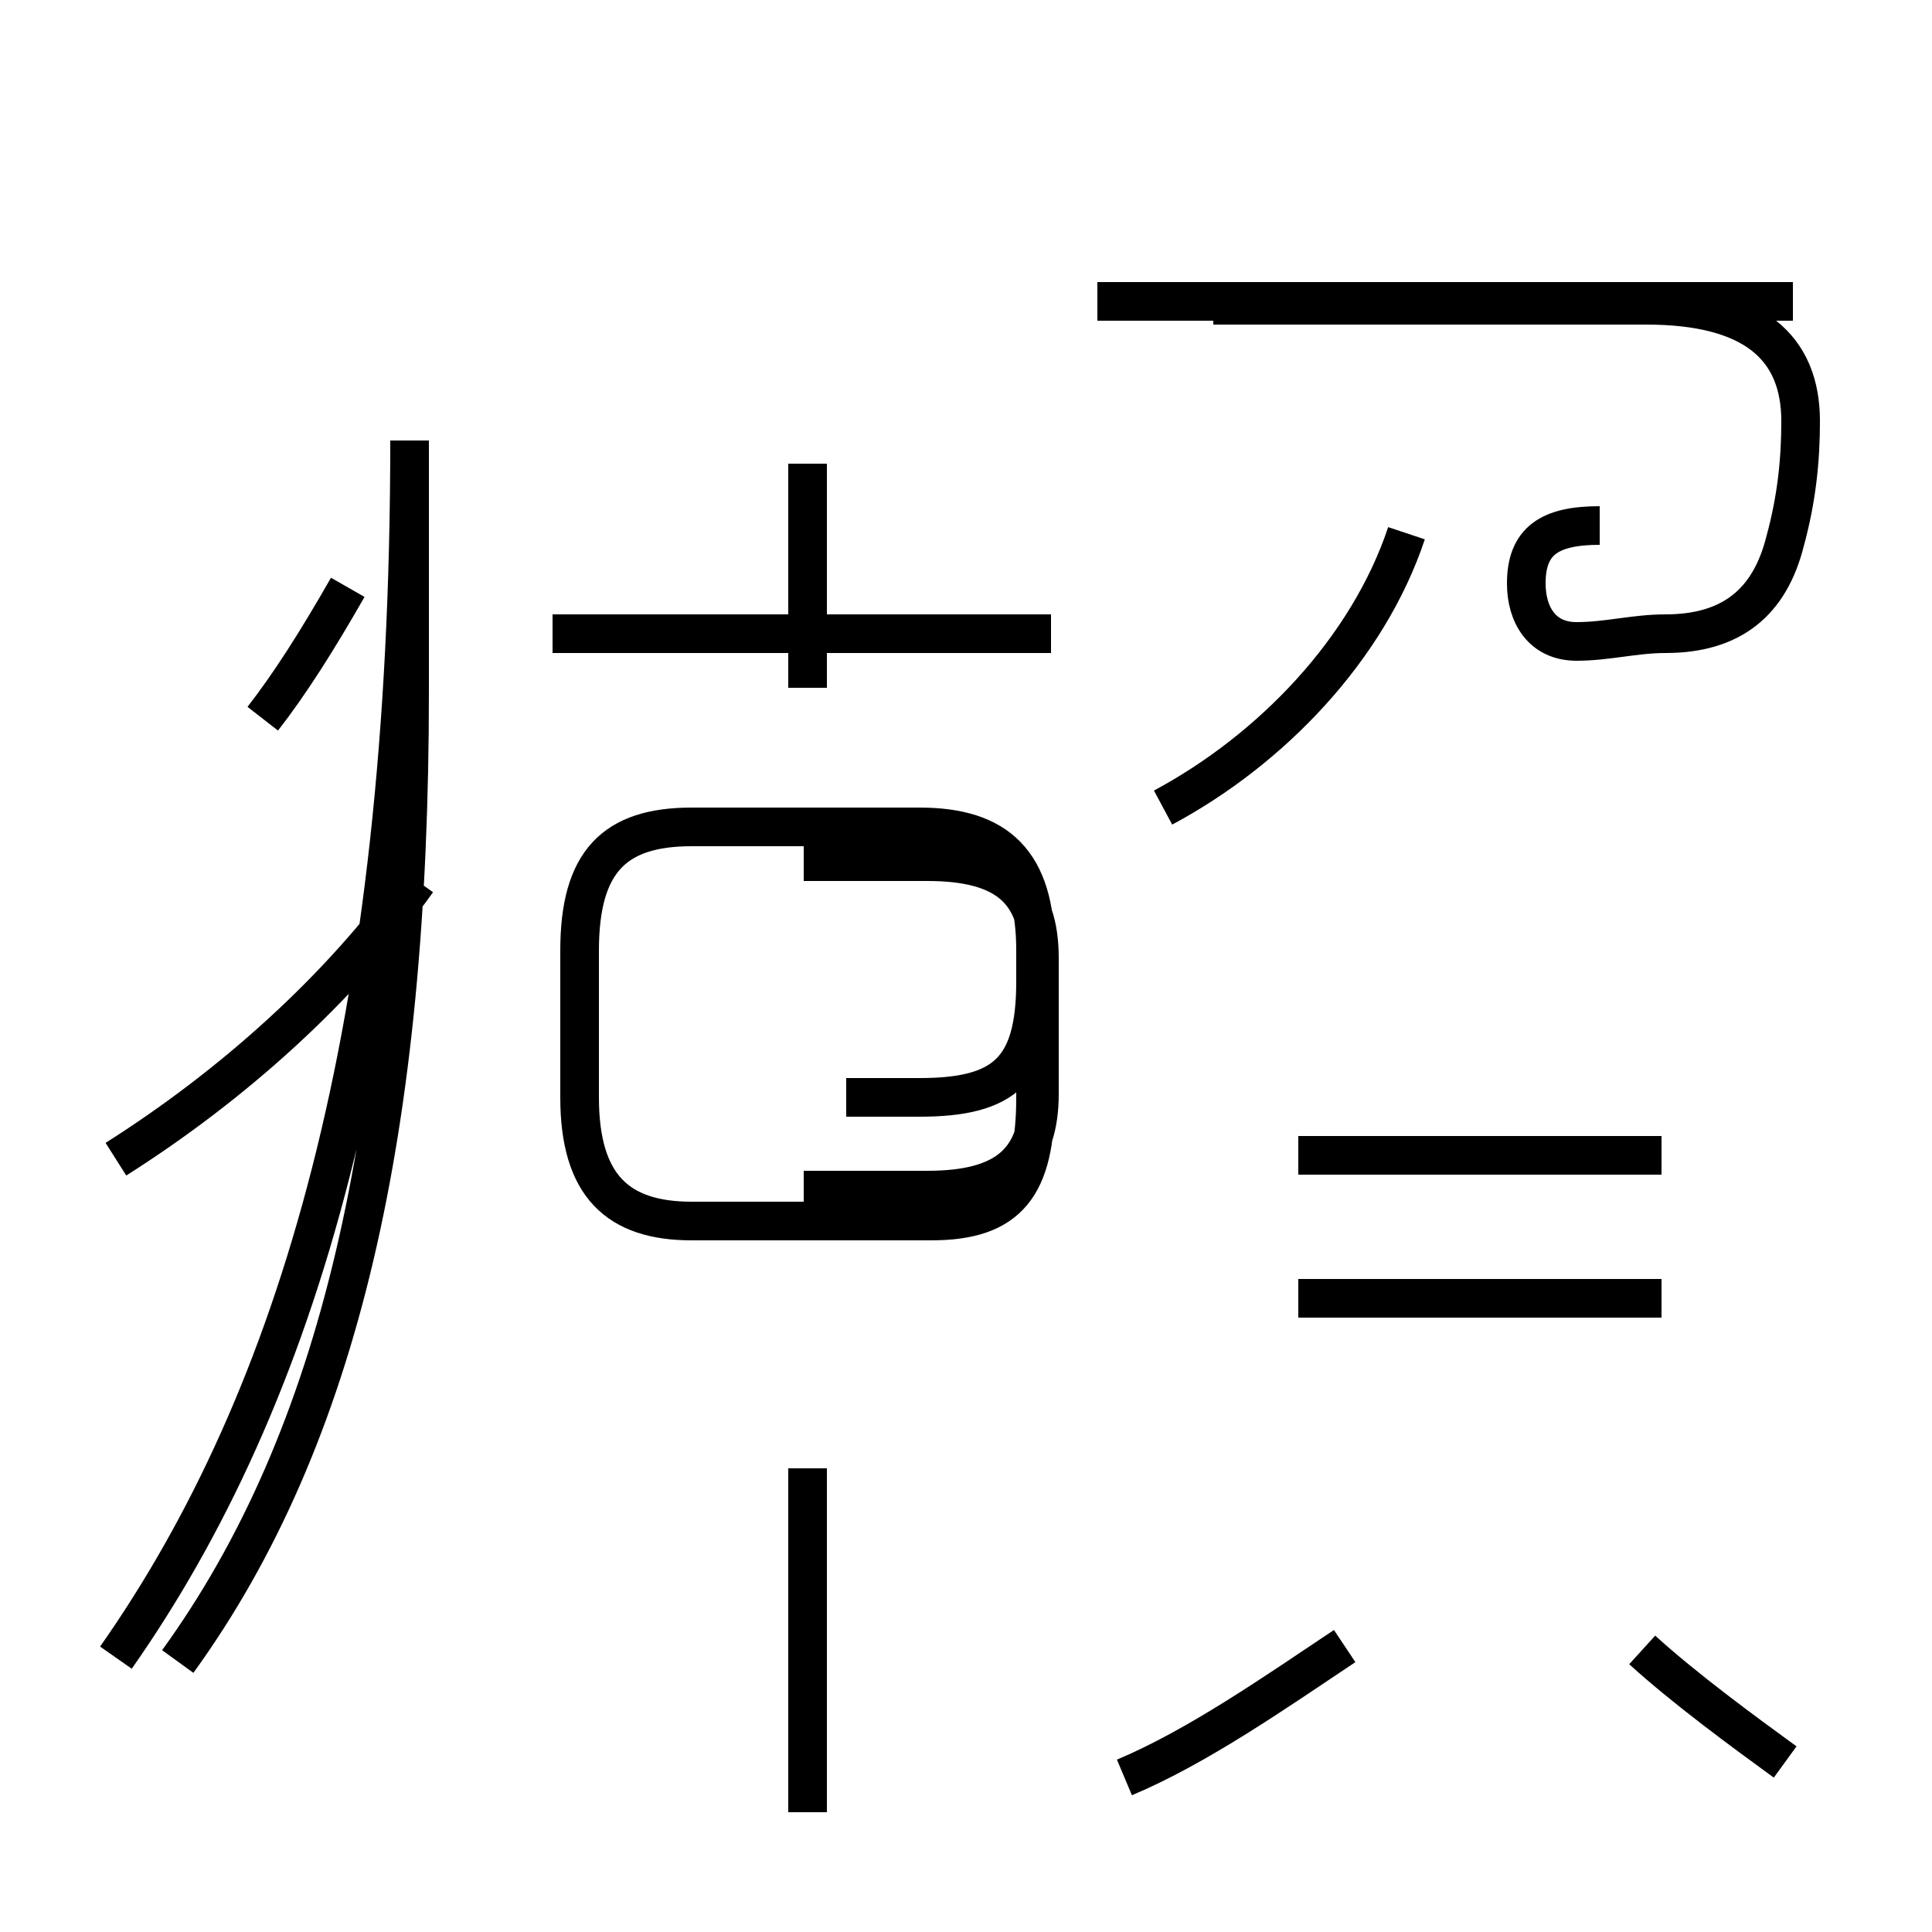 <?xml version='1.0' encoding='utf8'?>
<svg viewBox="0.0 -44.0 50.0 50.0" version="1.1" xmlns="http://www.w3.org/2000/svg">
<rect x="0.0" y="-44.0" width="50.0" height="50.0" fill="#808080" stroke="none"/>
<rect x="-1000" y="-1000" width="2000" height="2000" stroke="white" fill="white"/>
<g style="fill:none; stroke:#000000;  stroke-width:1">
<path d="M 3.0 14.0 C 6.0 15.9 8.8 18.4 10.8 21.2 M 6.8 25.4 C 7.5 26.3 8.2 27.4 9.0 28.8 M 3.0 1.1 C 7.7 7.8 10.6 17.4 10.6 32.6 L 10.6 26.1 C 10.6 14.8 8.8 6.8 4.6 1.0 M 20.9 -2.9 L 20.9 6.0 M 20.9 26.2 L 20.9 32.0 M 20.8 13.2 L 24.0 13.2 C 26.1 13.2 26.9 14.0 26.9 15.7 L 26.9 19.2 C 26.9 20.9 26.1 21.7 24.0 21.7 L 20.8 21.7 M 27.2 27.6 L 14.3 27.6 M 21.9 15.6 L 23.8 15.6 C 26.0 15.6 26.8 16.3 26.8 18.6 L 26.8 19.4 C 26.8 21.7 25.8 22.6 23.8 22.6 L 17.9 22.6 C 15.9 22.6 15.0 21.7 15.0 19.4 L 15.0 15.6 C 15.0 13.3 16.0 12.4 17.9 12.4 L 24.1 12.4 C 26.1 12.4 26.8 13.3 26.8 15.6 L 26.8 19.4 C 26.8 21.7 25.8 22.6 23.8 22.6 L 21.9 22.6 M 30.1 23.1 C 32.9 24.6 35.4 27.2 36.4 30.2 M 29.1 -2.0 C 31.0 -1.2 33.0 0.2 34.8 1.4 M 41.4 30.4 C 40.1 30.4 39.5 30.0 39.5 28.9 C 39.5 28.1 39.9 27.4 40.8 27.4 C 41.6 27.4 42.3 27.6 43.1 27.6 C 44.8 27.6 45.8 28.4 46.2 30.0 C 46.5 31.1 46.6 32.1 46.6 33.1 C 46.6 35.0 45.4 36.1 42.6 36.1 L 31.4 36.1 M 43.0 14.1 L 33.6 14.1 M 43.0 10.4 L 33.6 10.4 M 46.4 36.2 L 28.4 36.2 M 46.2 -1.6 C 45.1 -0.8 43.6 0.3 42.5 1.3 " transform="scale(1, -1)" />
</g>
</svg>